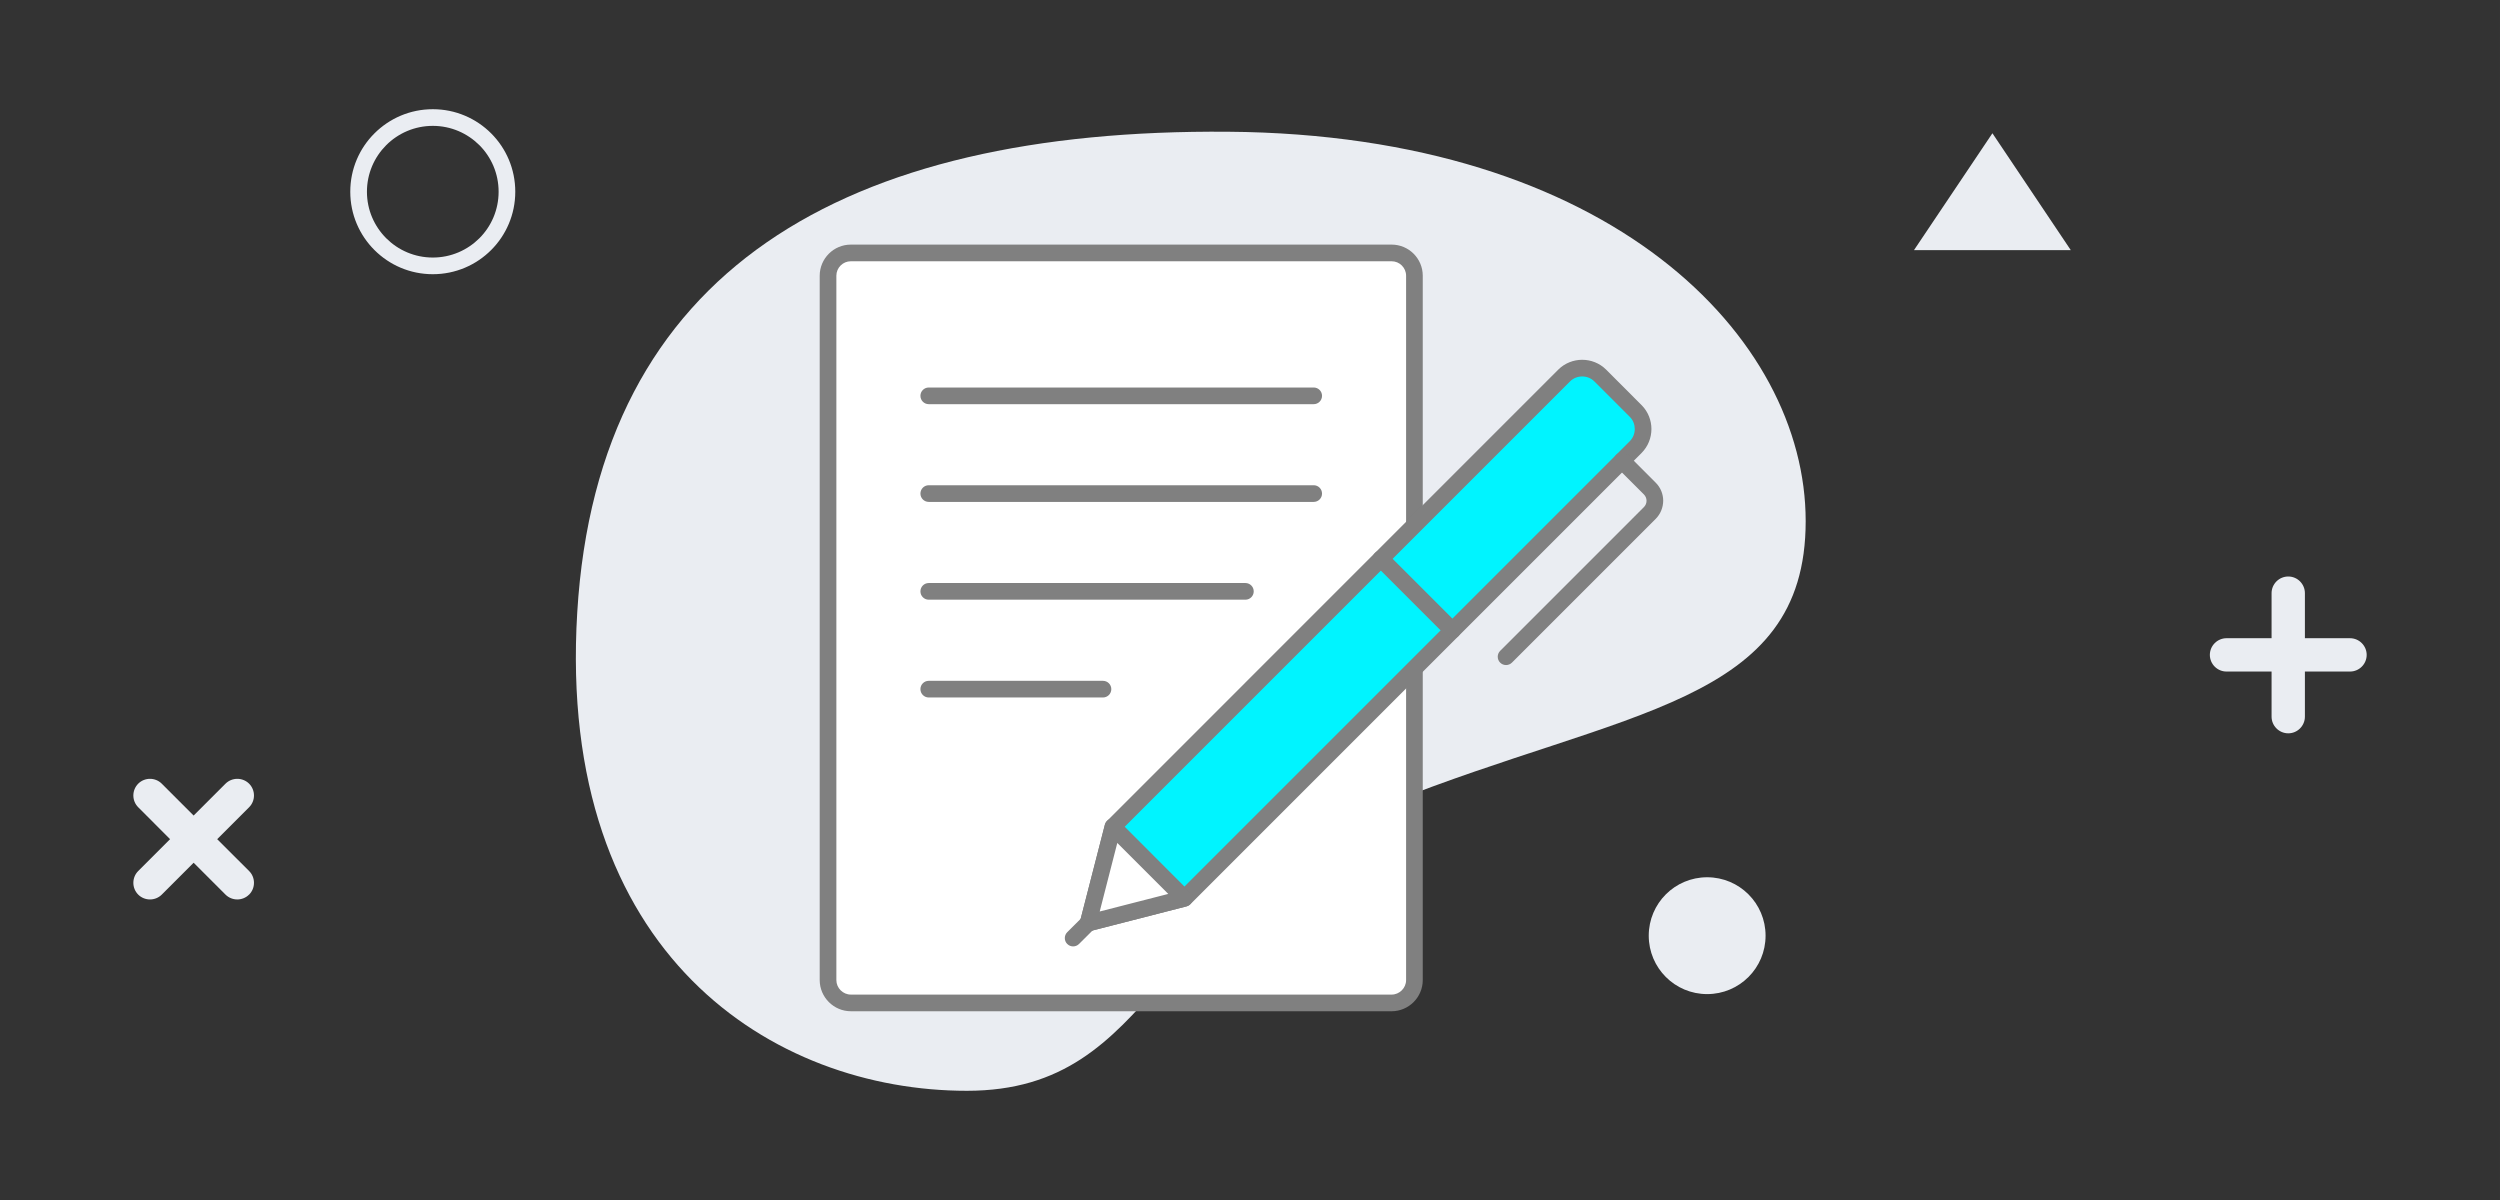 <?xml version="1.0" encoding="UTF-8"?>
<!DOCTYPE svg PUBLIC "-//W3C//DTD SVG 1.1//EN" "http://www.w3.org/Graphics/SVG/1.1/DTD/svg11.dtd">
<!-- Creator: CorelDRAW 2018 (64-Bit) -->
<svg xmlns="http://www.w3.org/2000/svg" xml:space="preserve" width="150px" height="72px" version="1.1" style="shape-rendering:geometricPrecision; text-rendering:geometricPrecision; image-rendering:optimizeQuality; fill-rule:evenodd; clip-rule:evenodd"
viewBox="0 0 40.954 19.658"
 xmlns:xlink="http://www.w3.org/1999/xlink">
 <rect x="0" y="0" width="40.954" height="19.658" fill="#333333" stroke="none"/>
 <defs>
  <style type="text/css">
   <![CDATA[
    .fil0 {fill:none}
    .fil5 {fill:#00F4FF}
    .fil1 {fill:#EAEDF2}
    .fil3 {fill:white}
    .fil4 {fill:gray;fill-rule:nonzero}
    .fil2 {fill:#EAEDF2;fill-rule:nonzero}
   ]]>
  </style>
 </defs>
 <g id="Layer_x0020_1">
  <g id="_1699171419296">
   <rect class="fil0" width="40.954" height="19.658"/>
   <g>
    <path class="fil1" d="M2.264 14.655l0 0c0.106,0.106 0.28,0.106 0.386,0l0.522 -0.522 0.522 0.522c0.107,0.106 0.28,0.106 0.386,0l0.001 0c0.106,-0.106 0.106,-0.28 0,-0.386l-0.523 -0.522 0.523 -0.523c0.106,-0.106 0.106,-0.279 0,-0.386l0 0c-0.107,-0.106 -0.28,-0.106 -0.387,0l-0.522 0.522 -0.522 -0.522c-0.106,-0.106 -0.28,-0.106 -0.386,0l0 0c-0.106,0.107 -0.106,0.28 0,0.386l0.522 0.523 -0.522 0.522c-0.106,0.106 -0.106,0.28 0,0.386z"/>
    <path class="fil1" d="M37.485 12.013l0.001 0c0.15,0 0.272,-0.123 0.272,-0.273l0 -0.739 0.739 0c0.15,0 0.273,-0.122 0.273,-0.273l0 0c0,-0.15 -0.123,-0.273 -0.273,-0.273l-0.739 0 0 -0.738c0,-0.15 -0.122,-0.273 -0.272,-0.273l-0.001 0c-0.15,0 -0.273,0.123 -0.273,0.273l0 0.738 -0.738 0c-0.15,0 -0.273,0.123 -0.273,0.273l0 0c0,0.151 0.123,0.273 0.273,0.273l0.738 0 0 0.739c0,0.15 0.123,0.273 0.273,0.273z"/>
    <path class="fil1" d="M27.966 14.371c0.529,0 0.957,0.428 0.957,0.957 0,0.529 -0.428,0.957 -0.957,0.957 -0.529,0 -0.957,-0.428 -0.957,-0.957 0,-0.529 0.428,-0.957 0.957,-0.957z"/>
    <polygon class="fil1" points="31.354,4.098 32.639,2.183 33.923,4.098 "/>
    <path class="fil2" d="M7.09 4.492c0.373,0 0.711,-0.151 0.956,-0.396 0.244,-0.244 0.395,-0.582 0.395,-0.955 0,-0.374 -0.151,-0.712 -0.395,-0.956 -0.245,-0.245 -0.583,-0.396 -0.956,-0.396 -0.373,0 -0.711,0.151 -0.956,0.396 -0.245,0.244 -0.396,0.582 -0.396,0.956 0,0.373 0.151,0.711 0.396,0.955 0.245,0.245 0.583,0.396 0.956,0.396zm0.763 -0.589c-0.196,0.195 -0.465,0.316 -0.763,0.316 -0.298,0 -0.568,-0.121 -0.763,-0.316 -0.195,-0.195 -0.316,-0.464 -0.316,-0.762 0,-0.298 0.121,-0.568 0.316,-0.763 0.195,-0.195 0.465,-0.316 0.763,-0.316 0.298,0 0.567,0.121 0.763,0.316 0.195,0.195 0.315,0.465 0.315,0.763 0,0.297 -0.12,0.567 -0.315,0.762z"/>
    <path class="fil1" d="M15.838 17.869c-3.16,0 -6.722,-2.215 -6.382,-7.835 0.339,-5.62 4.385,-7.926 10.663,-7.876 6.279,0.049 9.461,3.371 9.461,6.379 0,3.008 -2.963,3.078 -6.831,4.623 -3.868,1.544 -3.751,4.709 -6.911,4.709z"/>
    <path class="fil3" d="M13.938 4.143l8.859 0c0.205,0 0.373,0.168 0.373,0.373l0 11.54c0,0.205 -0.168,0.373 -0.373,0.373l-8.859 0c-0.205,0 -0.373,-0.168 -0.373,-0.373l0 -11.54c0,-0.205 0.168,-0.373 0.373,-0.373z"/>
    <path class="fil4" d="M13.938 4.007l8.859 0c0.14,0 0.268,0.057 0.36,0.149 0.092,0.092 0.15,0.22 0.15,0.36l0 11.54c0,0.14 -0.058,0.268 -0.15,0.36 -0.092,0.092 -0.22,0.15 -0.36,0.15l-8.859 0c-0.14,0 -0.268,-0.058 -0.36,-0.15 -0.092,-0.092 -0.15,-0.22 -0.15,-0.36l0 -11.54c0,-0.14 0.058,-0.268 0.15,-0.36 0.092,-0.092 0.22,-0.149 0.36,-0.149zm8.859 0.273l-8.859 0c-0.065,0 -0.124,0.026 -0.167,0.069 -0.043,0.043 -0.07,0.102 -0.07,0.167l0 11.54c0,0.065 0.027,0.124 0.07,0.167 0.043,0.043 0.102,0.07 0.167,0.07l8.859 0c0.065,0 0.124,-0.027 0.167,-0.07 0.043,-0.043 0.07,-0.102 0.07,-0.167l0 -11.54c0,-0.065 -0.027,-0.124 -0.07,-0.167 -0.043,-0.043 -0.102,-0.069 -0.167,-0.069z"/>
    <path class="fil4" d="M15.214 6.621c-0.075,0 -0.136,-0.061 -0.136,-0.137 0,-0.075 0.061,-0.136 0.136,-0.136l6.307 0c0.075,0 0.136,0.061 0.136,0.136 0,0.076 -0.061,0.137 -0.136,0.137l-6.307 0z"/>
    <path class="fil4" d="M15.214 8.222c-0.075,0 -0.136,-0.061 -0.136,-0.136 0,-0.076 0.061,-0.137 0.136,-0.137l6.307 0c0.075,0 0.136,0.061 0.136,0.137 0,0.075 -0.061,0.136 -0.136,0.136l-6.307 0z"/>
    <path class="fil4" d="M15.214 9.824c-0.075,0 -0.136,-0.061 -0.136,-0.136 0,-0.076 0.061,-0.137 0.136,-0.137l5.188 0c0.075,0 0.136,0.061 0.136,0.137 0,0.075 -0.061,0.136 -0.136,0.136l-5.188 0z"/>
    <path class="fil4" d="M15.214 11.426c-0.075,0 -0.136,-0.061 -0.136,-0.137 0,-0.075 0.061,-0.136 0.136,-0.136l2.854 0c0.076,0 0.137,0.061 0.137,0.136 0,0.076 -0.061,0.137 -0.137,0.137l-2.854 0z"/>
    <path class="fil5" d="M26.216 6.153l0.578 0.578c0.164,0.164 0.163,0.431 0,0.594l-7.391 7.391 -1.577 0.405 0.405 -1.577 7.391 -7.391c0.164,-0.164 0.431,-0.164 0.594,0z"/>
    <path class="fil4" d="M26.312 6.056l0.587 0.588c0.103,0.107 0.154,0.246 0.154,0.384 0,0.142 -0.054,0.285 -0.162,0.393l-7.391 7.392c-0.021,0.02 -0.047,0.033 -0.074,0.038l-1.566 0.402c-0.073,0.018 -0.147,-0.026 -0.166,-0.098 -0.005,-0.023 -0.005,-0.046 0,-0.068l0.405 -1.577c0.007,-0.024 0.019,-0.045 0.036,-0.062l7.391 -7.392c0.108,-0.108 0.251,-0.162 0.393,-0.162 0.142,0 0.285,0.054 0.393,0.162zm0.386 0.772l-0.579 -0.579c-0.055,-0.055 -0.127,-0.082 -0.2,-0.082 -0.073,0 -0.145,0.027 -0.2,0.082l-7.366 7.366 -0.338 1.317 1.317 -0.338 7.366 -7.366c0.055,-0.055 0.082,-0.127 0.082,-0.2 0,-0.07 -0.025,-0.141 -0.076,-0.194l-0.006 -0.006z"/>
    <path class="fil4" d="M26.475 7.645c-0.054,-0.054 -0.054,-0.14 0,-0.194 0.053,-0.053 0.139,-0.053 0.193,0l0.455 0.456c0.082,0.081 0.123,0.189 0.123,0.296 -0.001,0.108 -0.042,0.216 -0.123,0.297l-2.355 2.355c-0.053,0.053 -0.14,0.053 -0.193,0 -0.053,-0.053 -0.053,-0.14 0,-0.193l2.355 -2.355c0.029,-0.029 0.043,-0.066 0.043,-0.104 0,-0.037 -0.015,-0.075 -0.043,-0.103l-0.455 -0.455z"/>
    <path class="fil4" d="M22.524 9.251c-0.053,-0.053 -0.053,-0.14 0,-0.193 0.053,-0.053 0.14,-0.053 0.193,0l1.172 1.172c0.053,0.053 0.053,0.14 0,0.193 -0.053,0.053 -0.14,0.053 -0.193,0l-1.172 -1.172z"/>
    <path class="fil4" d="M17.676 15.464c-0.053,0.053 -0.14,0.053 -0.193,0 -0.053,-0.053 -0.053,-0.14 0,-0.193l0.247 -0.246c0.053,-0.054 0.139,-0.054 0.193,0 0.053,0.053 0.053,0.139 0,0.193l-0.247 0.246z"/>
    <polygon class="fil3" points="18.231,13.544 17.826,15.121 19.403,14.716 "/>
    <path class="fil4" d="M18.303 13.809l-0.288 1.123 1.123 -0.288 -0.835 -0.835zm-0.609 1.278l0.403 -1.565c0.004,-0.028 0.017,-0.054 0.038,-0.075 0.053,-0.053 0.139,-0.053 0.193,0l1.172 1.173c0.016,0.017 0.029,0.038 0.035,0.062 0.018,0.073 -0.026,0.147 -0.098,0.166l-1.577 0.405c-0.022,0.005 -0.045,0.005 -0.068,0 -0.072,-0.019 -0.116,-0.093 -0.098,-0.166z"/>
   </g>
  </g>
 </g>
</svg>
